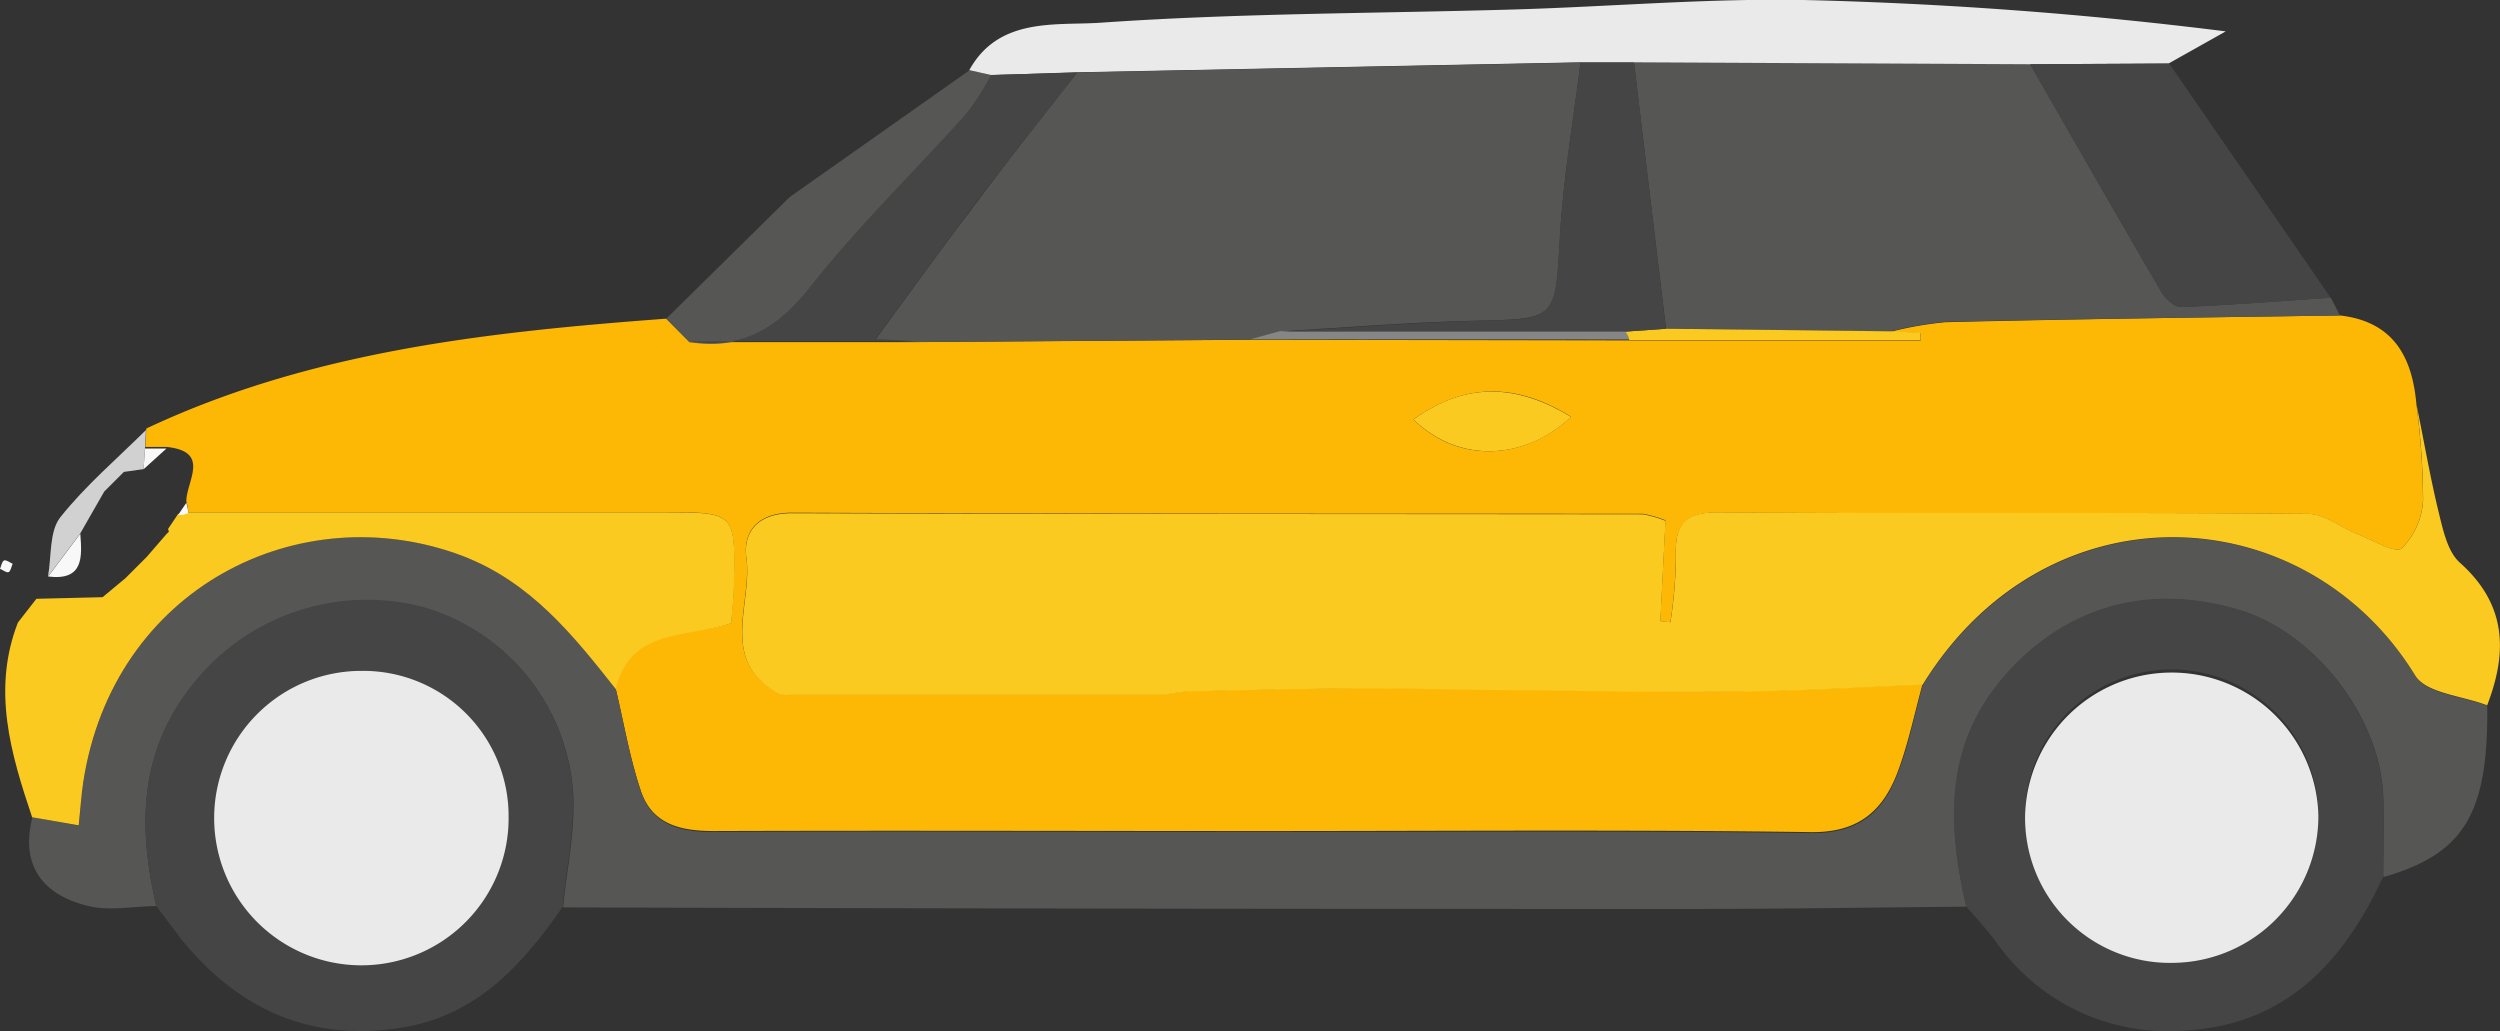 <svg xmlns="http://www.w3.org/2000/svg" viewBox="0 0 233.47 96.28"><rect x="0" y="0" width="233.47" height="96.28" fill="#333333" stroke="none"/><defs><style>.cls-1{fill:#fcb804;}.cls-2{fill:#565655;}.cls-3{fill:#454545;}.cls-4{fill:#fbca20;}.cls-5{fill:#d1d1d1;}.cls-6{fill:#f8f8f8;}.cls-7{fill:#eaeaea;}.cls-8{fill:#868686;}</style></defs><title>Asset 2</title><g id="Layer_2" data-name="Layer 2"><g id="Layer_1-2" data-name="Layer 1"><path class="cls-1" d="M218.52,29.46c5,.57,6.77,3.87,7.15,8.37a71.83,71.83,0,0,1,.61,8.87,6.86,6.86,0,0,1-2,4.52c-.57.49-2.7-.77-4.09-1.32-1.58-.62-3.12-1.9-4.68-1.91-18.33-.14-36.65,0-55-.14-3.12,0-4.12,1.12-4,4.09a44,44,0,0,1-.52,6.18l-.94-.11.48-9.42a10.72,10.72,0,0,0-2.1-.61c-26.49,0-53,0-79.47-.1-3.06,0-4.6,1.62-4.26,4.21.57,4.27-2.6,9.52,2.93,12.63a2.12,2.12,0,0,0,1,.12q17.28,0,34.55,0c1,0,2-.3,3-.32,5.38-.12,10.76-.25,16.13-.27s10.75.12,16.12.17c6.59.06,13.19.19,19.78.11,5.44-.07,10.89-.41,16.33-.63-.74,2.69-1.31,5.45-2.27,8.06-1.36,3.7-3.65,5.81-8.16,5.75-17.15-.24-34.3-.1-51.45-.1-17,0-34-.06-51,0-3.14,0-5.76-.64-6.81-3.75s-1.59-6.39-2.36-9.59c1.35-5.78,6.74-4.77,10.78-6.07.1-1.36.24-2.49.26-3.63.14-6.74.13-6.74-6.65-6.74H17.58a4.15,4.15,0,0,0-.18-1c0-1.9,2.31-4.66-1.83-5.09l-2,0,.09-1.72C29,32.8,45.54,31,62.22,29.76l2.17,2.19,21.18,0,31.17-.22,35.41.06h27.22v-.68l-2.79-.13a33.09,33.09,0,0,1,5.12-.89C194,29.79,206.25,29.64,218.52,29.46ZM132,39.17c4.1,4.09,10.3,3.91,14.72-.25C142,36,137.19,35.46,132,39.17Z"/><path class="cls-2" d="M57.51,64.36c.76,3.2,1.31,6.48,2.36,9.59s3.67,3.77,6.81,3.75c17-.1,34,0,51,0,17.15,0,34.3-.13,51.45.1,4.5.06,6.8-2,8.16-5.75,1-2.61,1.53-5.37,2.27-8.06,11.68-18.88,35.79-17.6,46-.87,1,1.68,4.43,1.9,6.72,2.79.11,10.08-2.17,13.85-9.71,16,0-2.49.08-5,0-7.47-.24-7.45-6.37-15.27-13.28-17.41-9.76-3-17.64.63-22.65,6.84s-4.7,13.47-3,20.8c-9,.08-17.93.22-26.89.22q-52.08,0-104.16-.15c.34-3.6,1.16-7.22.93-10.79a19.37,19.37,0,0,0-14.1-17.24,20.74,20.74,0,0,0-20.51,6.21C13,69.41,12.76,76.73,14.6,84.62c-2.11,0-4.32.48-6.31,0-4.21-1-6.43-3.69-5.26-8.31l4.33.8c.18-1.76.25-2.91.42-4C10.54,54.9,28,46.19,43.17,51.91,49.57,54.33,53.53,59.29,57.51,64.36Z"/><path class="cls-3" d="M14.6,84.62C12.76,76.73,13,69.41,18.87,62.86a20.74,20.74,0,0,1,20.51-6.21,19.37,19.37,0,0,1,14.1,17.24c.22,3.56-.59,7.19-.93,10.79-3.75,5.41-8,10.15-15,11.28-8.5,1.38-15.24-1.66-20.58-8.2Zm19.32-22A13.64,13.64,0,1,0,47.5,76.29,13.66,13.66,0,0,0,33.92,62.65Z"/><path class="cls-4" d="M57.51,64.36c-4-5.07-7.94-10-14.33-12.45C28,46.19,10.54,54.9,7.77,73.08c-.17,1.13-.24,2.27-.42,4L3,76.32C1,70.37-.76,64.41,1.67,58.14L3.4,55.92l6.18-.15L11.71,54l0,0,2-2,0,0,1.85-2.14.21-.19-.07-.28,1-1.49-.06.1.48,0,.46-.16H61.9c6.78,0,6.79,0,6.65,6.74,0,1.14-.16,2.28-.26,3.63C64.24,59.59,58.86,58.58,57.51,64.36Z"/><path class="cls-2" d="M64.39,31.95l-2.17-2.19L73.75,18.4,90.53,6.57,92.58,7a25.58,25.58,0,0,1-2.32,3.65c-4.84,5.4-10.08,10.47-14.56,16.15C72.62,30.73,69.29,32.73,64.39,31.95Z"/><path class="cls-5" d="M13.63,40.16l-.09,1.72-.13,1.93-1.84.26L9.73,45.91,7.48,49.84l-3,4c.34-1.88.11-4.2,1.15-5.53C8,45.33,10.93,42.84,13.63,40.16Z"/><path class="cls-6" d="M4.5,53.84l3-4C7.66,52,7.84,54.25,4.5,53.84Z"/><path class="cls-6" d="M15.53,49.92l-1.85,2.14Z"/><path class="cls-6" d="M1.18,52.65c-.12.27-.18.7-.38.78s-.53-.2-.8-.31c.12-.27.18-.7.38-.78S.91,52.53,1.18,52.65Z"/><path class="cls-6" d="M13.72,52l-2,2Z"/><path class="cls-6" d="M13.41,43.82l.13-1.93,2,0Z"/><path class="cls-6" d="M11.71,54,9.57,55.77Z"/><path class="cls-6" d="M3.4,55.92,1.67,58.14Z"/><path class="cls-6" d="M9.73,45.91l1.83-1.84Z"/><path class="cls-6" d="M16.69,48l-1,1.49Z"/><path class="cls-6" d="M17.58,47.92l-.46.16-.48,0,.76-1.12A4.14,4.14,0,0,1,17.58,47.92Z"/><path class="cls-4" d="M232.27,65.87c-2.3-.9-5.7-1.12-6.72-2.79-10.26-16.72-34.37-18-46,.87-5.44.22-10.88.56-16.33.63-6.59.08-13.19,0-19.78-.11-5.37,0-10.75-.18-16.12-.17s-10.76.15-16.13.27c-1,0-2,.32-3,.32q-17.28,0-34.55,0a2.12,2.12,0,0,1-1-.12c-5.53-3.11-2.35-8.36-2.93-12.63-.35-2.59,1.19-4.22,4.26-4.21,26.49.08,53,.07,79.47.1a10.72,10.72,0,0,1,2.1.61L155.06,58l.94.11a44,44,0,0,0,.52-6.18c-.15-3,.85-4.11,4-4.09,18.33.11,36.65,0,55,.14,1.56,0,3.1,1.29,4.68,1.91,1.39.55,3.52,1.81,4.09,1.32a6.86,6.86,0,0,0,2-4.52,71.83,71.83,0,0,0-.61-8.87c.67,3.26,1.23,6.54,2,9.76.43,1.73.84,3.85,2,4.93C234.12,56.44,234.18,60.91,232.27,65.87Z"/><path class="cls-2" d="M218.52,29.46c-12.27.18-24.54.33-36.81.59a33.1,33.1,0,0,0-5.12.89l-21-.24-3-24.89,37,.18c4.07,7.09,8.12,14.18,12.24,21.24.38.64,1.24,1.46,1.84,1.44,4.66-.18,9.32-.56,14-.87Z"/><path class="cls-3" d="M183.6,84.62c-1.67-7.32-2.07-14.48,3-20.8S199.52,54,209.28,57c6.92,2.14,13,10,13.28,17.41.08,2.49,0,5,0,7.47-3.78,8.13-9.27,14-18.92,14.38A19.53,19.53,0,0,1,186.44,88C185.56,86.8,184.55,85.73,183.6,84.62Zm32.91-8.44A13.7,13.7,0,1,0,203,89.92,13.71,13.71,0,0,0,216.51,76.17Z"/><path class="cls-7" d="M189.58,6l-37-.18-5,0-47,.93-8,.26-2.06-.46c2.76-5,8.12-4.14,12.28-4.43,12.88-.9,25.83-.86,38.76-1.24,9.1-.27,18.21-1.07,27.3-.87a390,390,0,0,1,39,2.92l-5.34,3Z"/><path class="cls-3" d="M189.58,6l13-.06,15.08,21.87c-4.66.31-9.32.69-14,.87-.61,0-1.47-.79-1.84-1.44C197.7,20.17,193.65,13.07,189.58,6Z"/><path class="cls-2" d="M100.6,6.77l47-.93c-.66,5.39-1.62,10.77-1.92,16.18-.43,7.87-.23,7.76-8,7.93-6,.14-12.09.63-18.13,1l-2.81.77-31.17.22-3.81-.23c3.41-4.65,6.45-8.88,9.6-13C94.38,14.64,97.51,10.72,100.6,6.77Z"/><path class="cls-3" d="M100.6,6.77c-3.08,4-6.22,7.87-9.24,11.87-3.14,4.16-6.18,8.39-9.6,13l3.81.23-21.18,0c4.9.78,8.23-1.21,11.31-5.12,4.48-5.68,9.72-10.75,14.56-16.15A25.58,25.58,0,0,0,92.58,7Z"/><path class="cls-4" d="M132,39.17c5.14-3.71,9.93-3.14,14.72-.24C142.35,43.07,136.15,43.26,132,39.17Z"/><path class="cls-8" d="M116.74,31.69l2.81-.77,32.24,0a1.59,1.59,0,0,1,.37.78Z"/><path class="cls-4" d="M152.15,31.75a1.66,1.66,0,0,0-.36-.78l3.78-.27,21,.24,2.79.13v.68Z"/><path class="cls-7" d="M33.92,62.65A13.58,13.58,0,0,1,47.5,76.29,13.75,13.75,0,1,1,33.92,62.65Z"/><path class="cls-3" d="M155.57,30.7l-3.78.27-32.24,0c6-.33,12.08-.83,18.13-1,7.73-.17,7.53-.06,8-7.93.3-5.41,1.25-10.79,1.92-16.18l5,0Z"/><path class="cls-7" d="M216.51,76.17A13.71,13.71,0,0,1,203,89.92a13.54,13.54,0,0,1-13.88-13.81,13.7,13.7,0,0,1,27.39.06Z"/></g></g></svg>